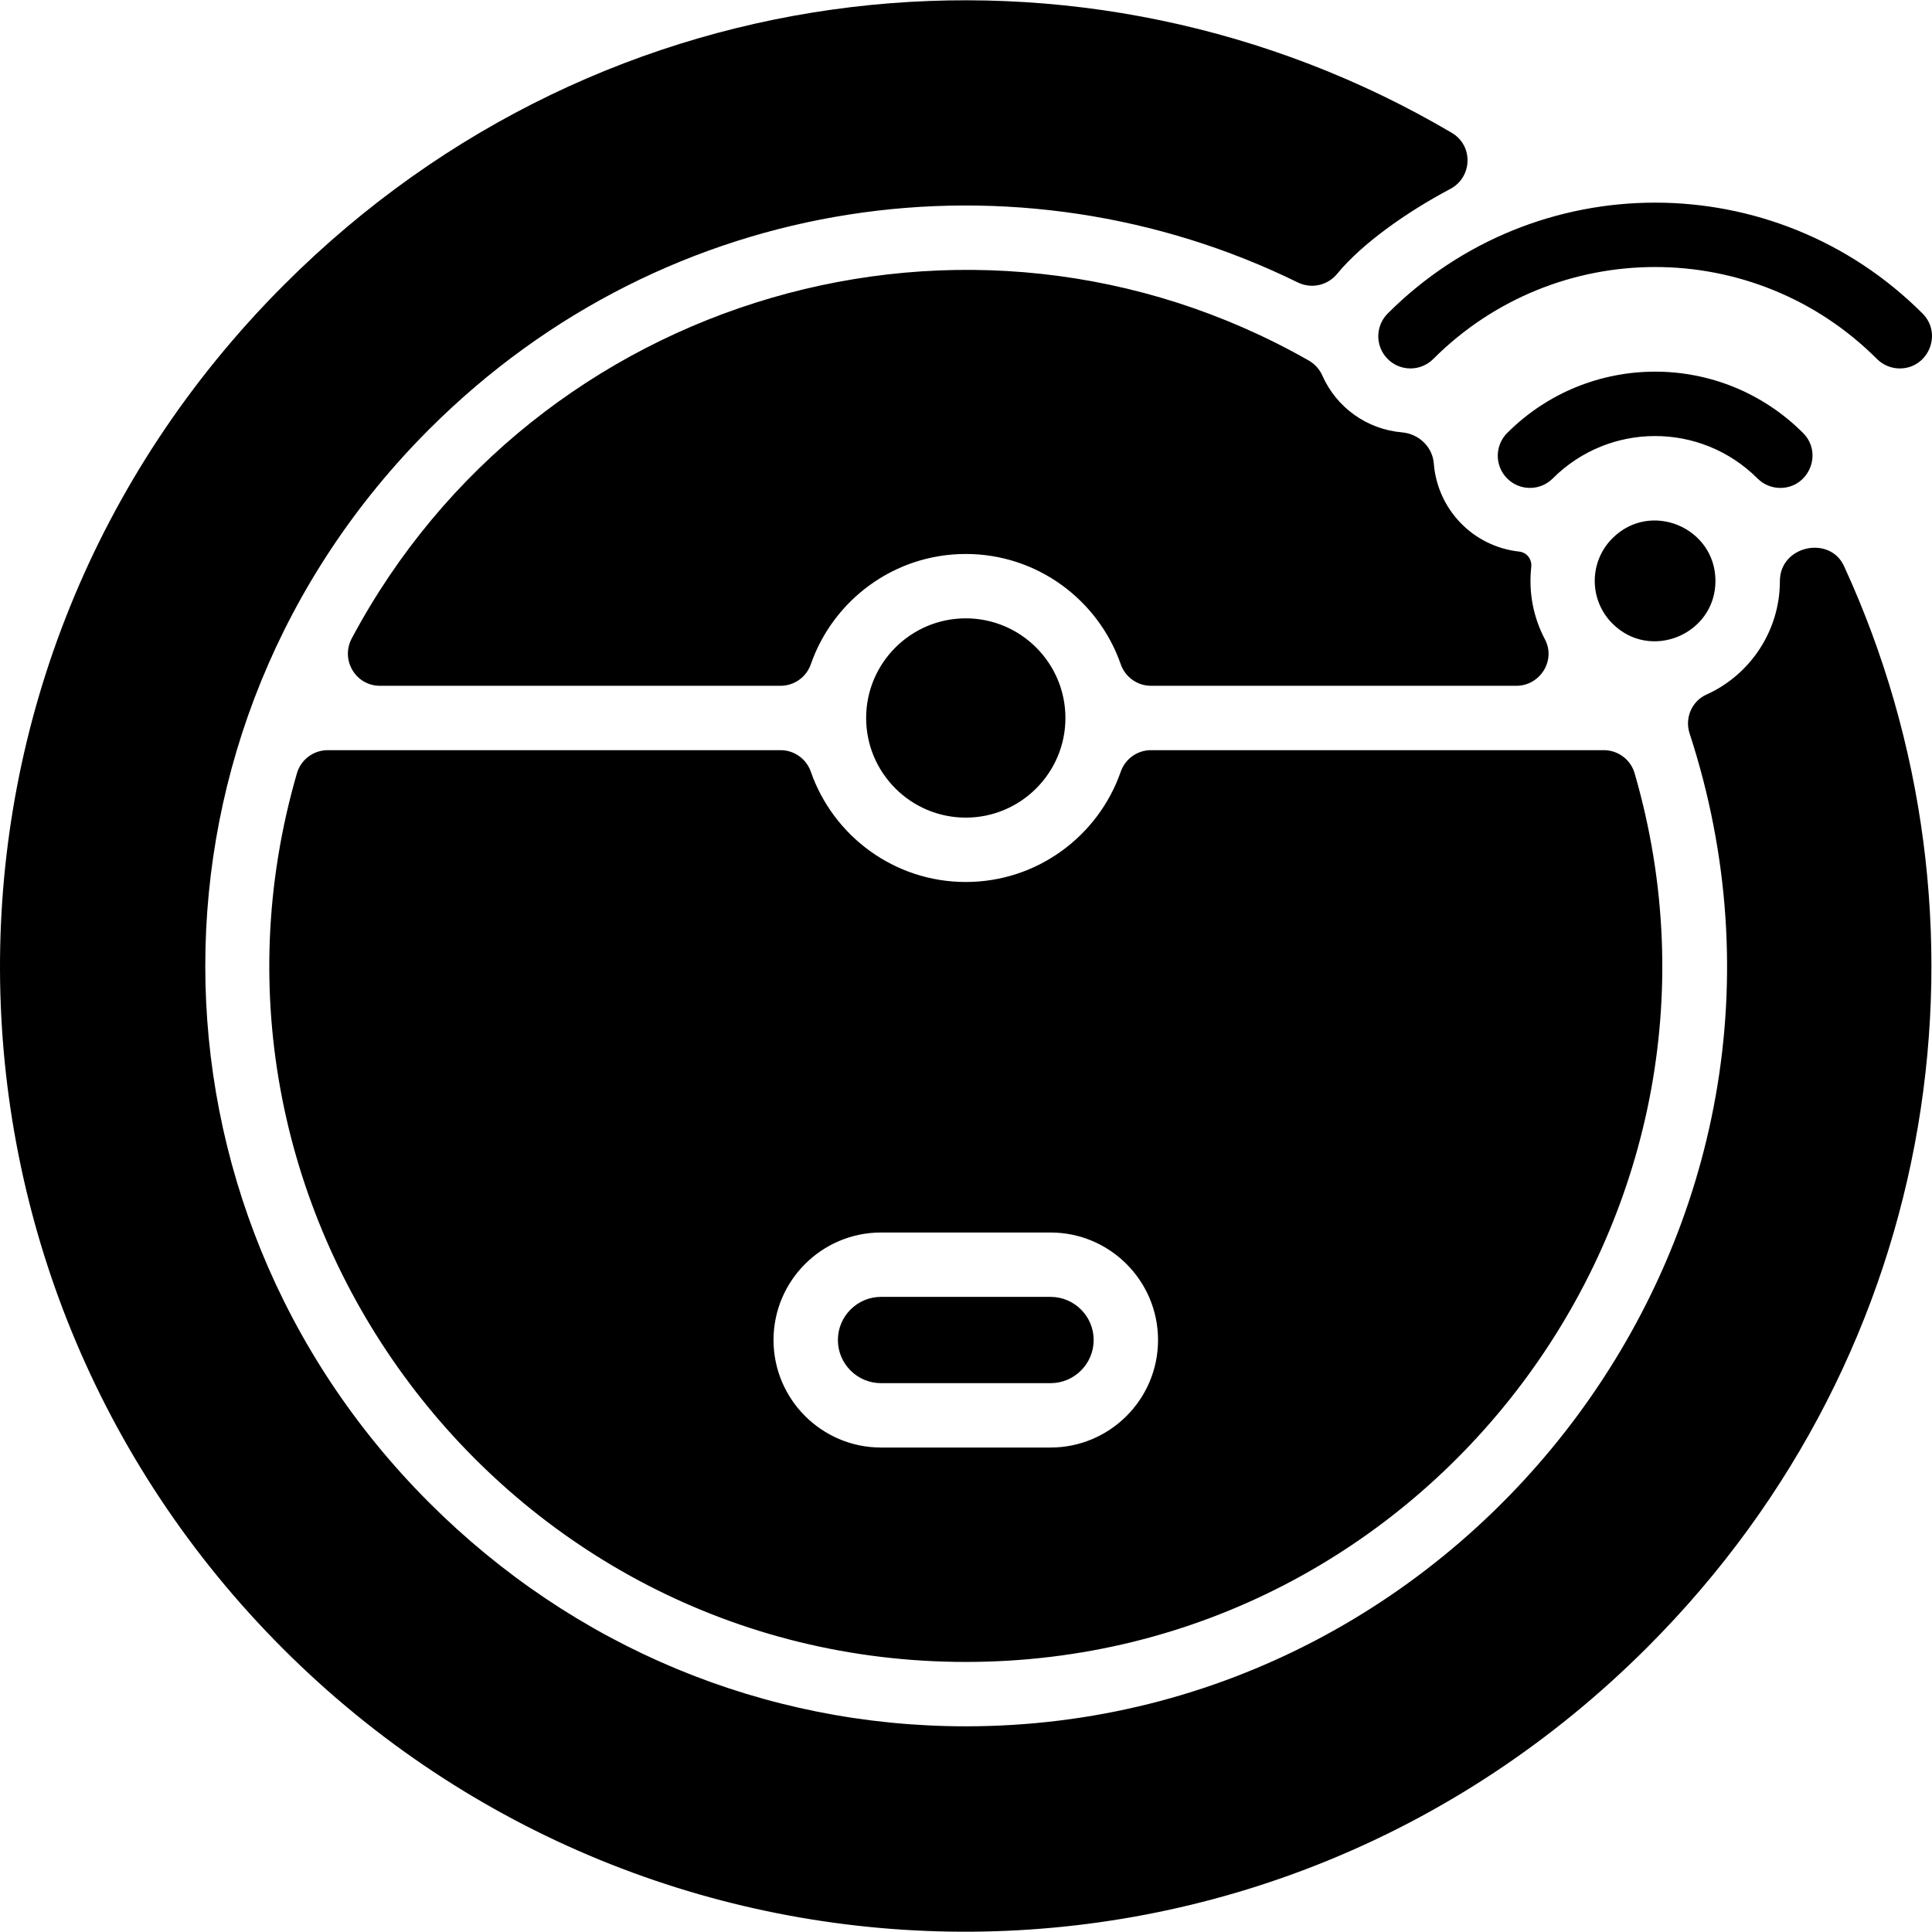 <svg viewBox="0 0 480.223 480.223" xmlns="http://www.w3.org/2000/svg">
    <path fill="currentColor"
          d="m208.27 333.079c0-5.913 4.811-10.724 10.724-10.724h42.129c5.913 0 10.724 4.811 10.724 10.724s-4.811 10.725-10.724 10.725h-42.129c-5.913 0-10.724-4.812-10.724-10.725zm7.021-154.616c0 13.657 11.11 24.768 24.767 24.768s24.767-11.11 24.767-24.768c0-13.656-11.11-24.767-24.767-24.767s-24.767 11.111-24.767 24.767zm-120.849-8h99.578c3.398 0 6.41-2.158 7.527-5.367 5.545-15.933 20.713-27.399 38.511-27.399s32.966 11.466 38.511 27.399c1.117 3.209 4.129 5.367 7.527 5.367h90.795c5.934 0 9.897-6.308 7.121-11.553-2.859-5.402-4.104-11.635-3.399-17.963.228-2.041-1.214-3.648-2.962-3.838-11.546-1.256-20.366-10.526-21.26-21.897-.33-4.196-3.776-7.383-7.904-7.74-8.708-.752-16.292-6.159-19.822-14.167-.698-1.583-1.926-2.882-3.43-3.737-84.481-48.021-192.209-16.436-237.8 69.116-2.842 5.335.962 11.779 7.007 11.779zm347.972-26.022c.004 12.282-7.316 23.29-18.275 28.215-3.647 1.639-5.411 5.84-4.17 9.641 39.922 122.321-53.735 246.8-179.91 246.8-50.16 0-97.532-19.749-133.392-55.608-74.172-74.172-74.206-192.577 0-266.783 59.615-59.614 146.575-70.535 215.915-36.502 3.384 1.661 7.417.752 9.806-2.163 6.088-7.428 17.182-15.301 28.1-21.08 5.527-2.925 5.771-10.764.383-13.939-91.04-53.662-210.261-42.254-290.193 37.695-95.193 95.171-93.169 246.25-.33 339.09 92.775 92.776 243.861 94.92 339.09-.33 74.123-74.106 89.023-181.631 48.901-268.799-3.525-7.66-15.928-5.079-15.925 3.763zm-368.601 47.751c.986-3.399 4.12-5.729 7.659-5.729h112.548c3.398 0 6.41 2.158 7.527 5.367 5.545 15.934 20.713 27.4 38.512 27.4s32.966-11.467 38.512-27.4c1.117-3.209 4.129-5.367 7.527-5.367h112.548c3.539 0 6.673 2.33 7.659 5.729 31.925 110.025-51.191 220.905-166.246 220.905-115.212 0-198.115-111.052-166.246-220.905zm118.457 140.887c0 14.736 11.988 26.725 26.724 26.725h42.129c14.736 0 26.724-11.988 26.724-26.725 0-14.735-11.988-26.724-26.724-26.724h-42.129c-14.736 0-26.724 11.989-26.724 26.724zm208.528-199.292c-5.866 5.846-5.877 15.354 0 21.21 9.421 9.454 25.6 2.681 25.6-10.61 0-13.247-16.117-20.083-25.6-10.6zm47.374-26.165c-20.322-20.322-53.215-20.325-73.539.001-3.124 3.124-3.124 8.189 0 11.313 3.124 3.123 8.189 3.124 11.314-.001 14.069-14.069 36.84-14.07 50.911.001 1.562 1.562 3.609 2.343 5.657 2.343 7.063 0 10.712-8.601 5.657-13.657zm29.699-29.698c-36.738-36.738-96.196-36.74-132.936 0-3.125 3.125-3.125 8.19 0 11.314 3.124 3.123 8.189 3.123 11.313 0 30.482-30.484 79.822-30.489 110.309 0 1.562 1.562 3.609 2.343 5.657 2.343 7.063 0 10.712-8.601 5.657-13.657z"/>
</svg>